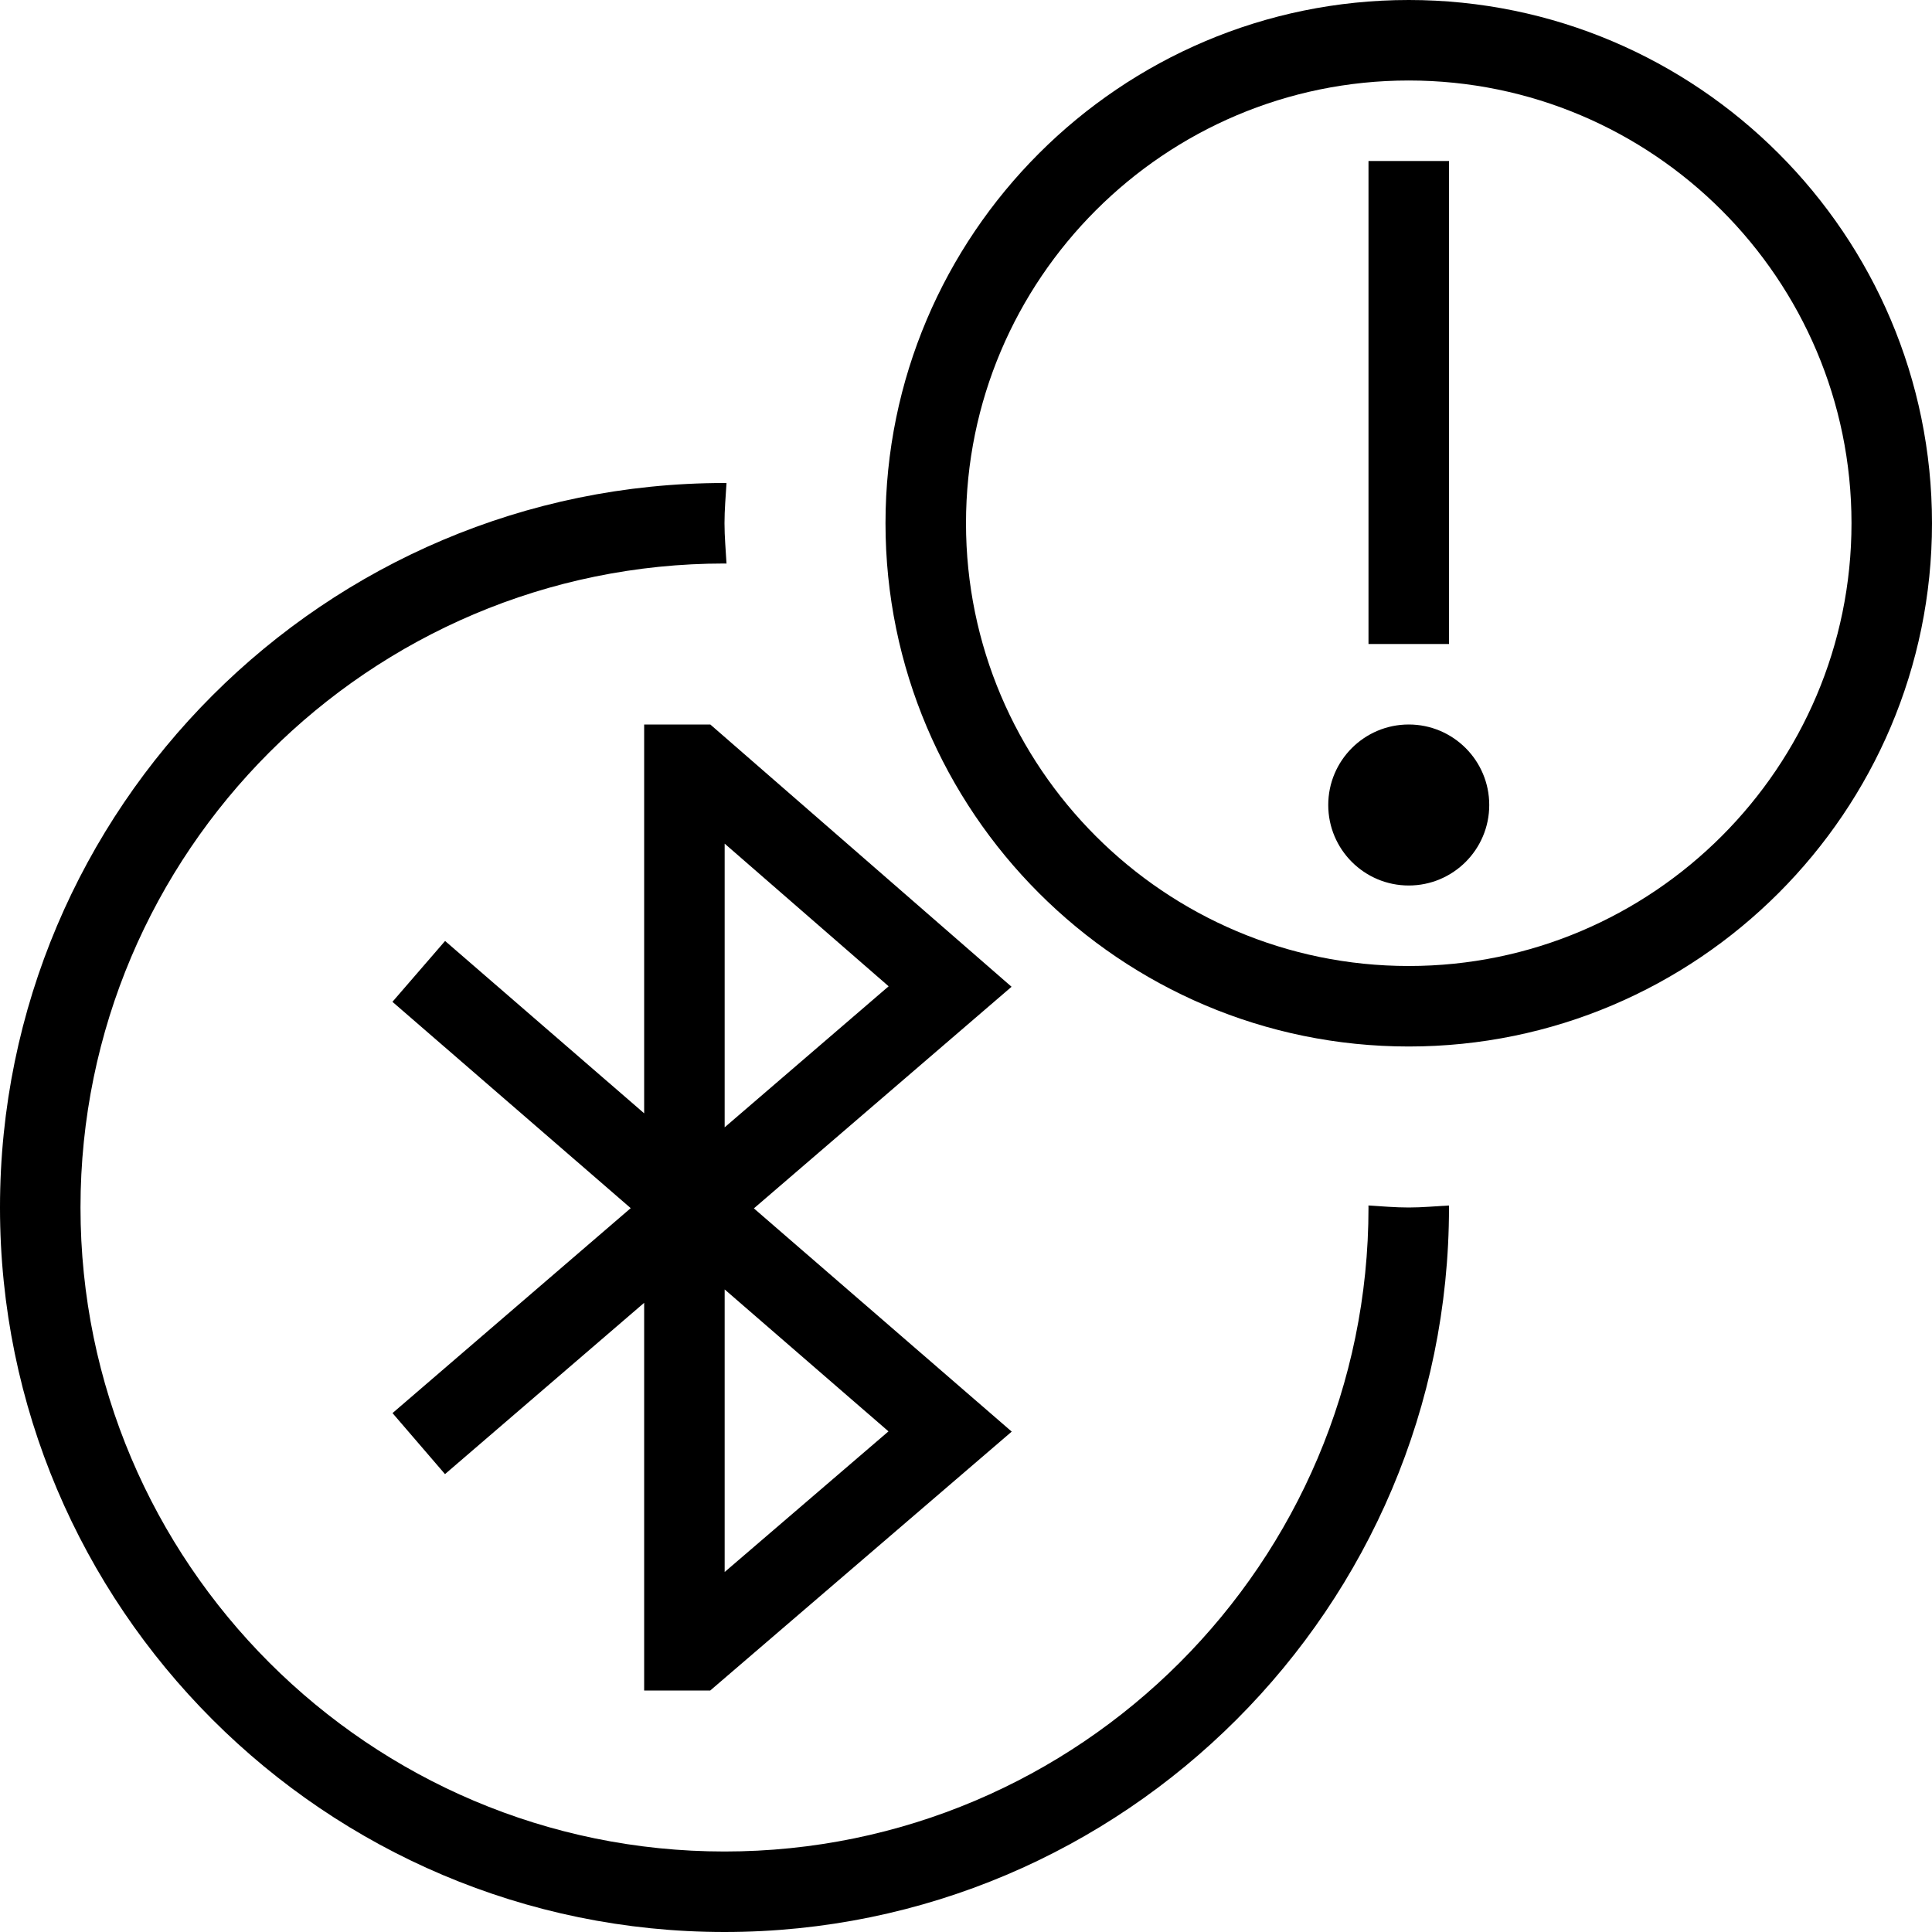 <svg id="Layer_1" viewBox="0 0 24 24" xmlns="http://www.w3.org/2000/svg" data-name="Layer 1"><path d="m8.825 9h-.823v4.83l-2.473-2.141-.654.756 2.96 2.563-2.959 2.546.652.758 2.474-2.128v4.816h.821l3.745-3.216-3.203-2.773 3.201-2.753-3.741-3.257zm2.212 8.781-2.035 1.747v-3.51zm-2.035-3.776v-3.525l2.037 1.772-2.037 1.752zm8.498-14.005c-3.584 0-6.5 2.916-6.5 6.5s2.916 6.5 6.5 6.5 6.5-2.916 6.5-6.5-2.916-6.5-6.5-6.5zm0 12c-3.032 0-5.5-2.467-5.5-5.5s2.468-5.5 5.5-5.5 5.5 2.467 5.5 5.5-2.468 5.5-5.5 5.5zm.5-4h-1v-6h1zm.5 2c0 .552-.448 1-1 1s-1-.448-1-1 .448-1 1-1 1 .448 1 1zm-.501 4.975c0 .008.001.017.001.025 0 4.962-4.037 9-9 9s-9-4.038-9-9 4.037-9 9-9c.008 0 .017.001.025.001-.01.166-.025.33-.025.499s.016.334.025.501c-.009 0-.017-.001-.025-.001-4.411 0-8 3.589-8 8s3.589 8 8 8 8-3.589 8-8c0-.009-.001-.017-.001-.025.167.01.332.025.501.025.168 0 .333-.016.499-.025z"/></svg>